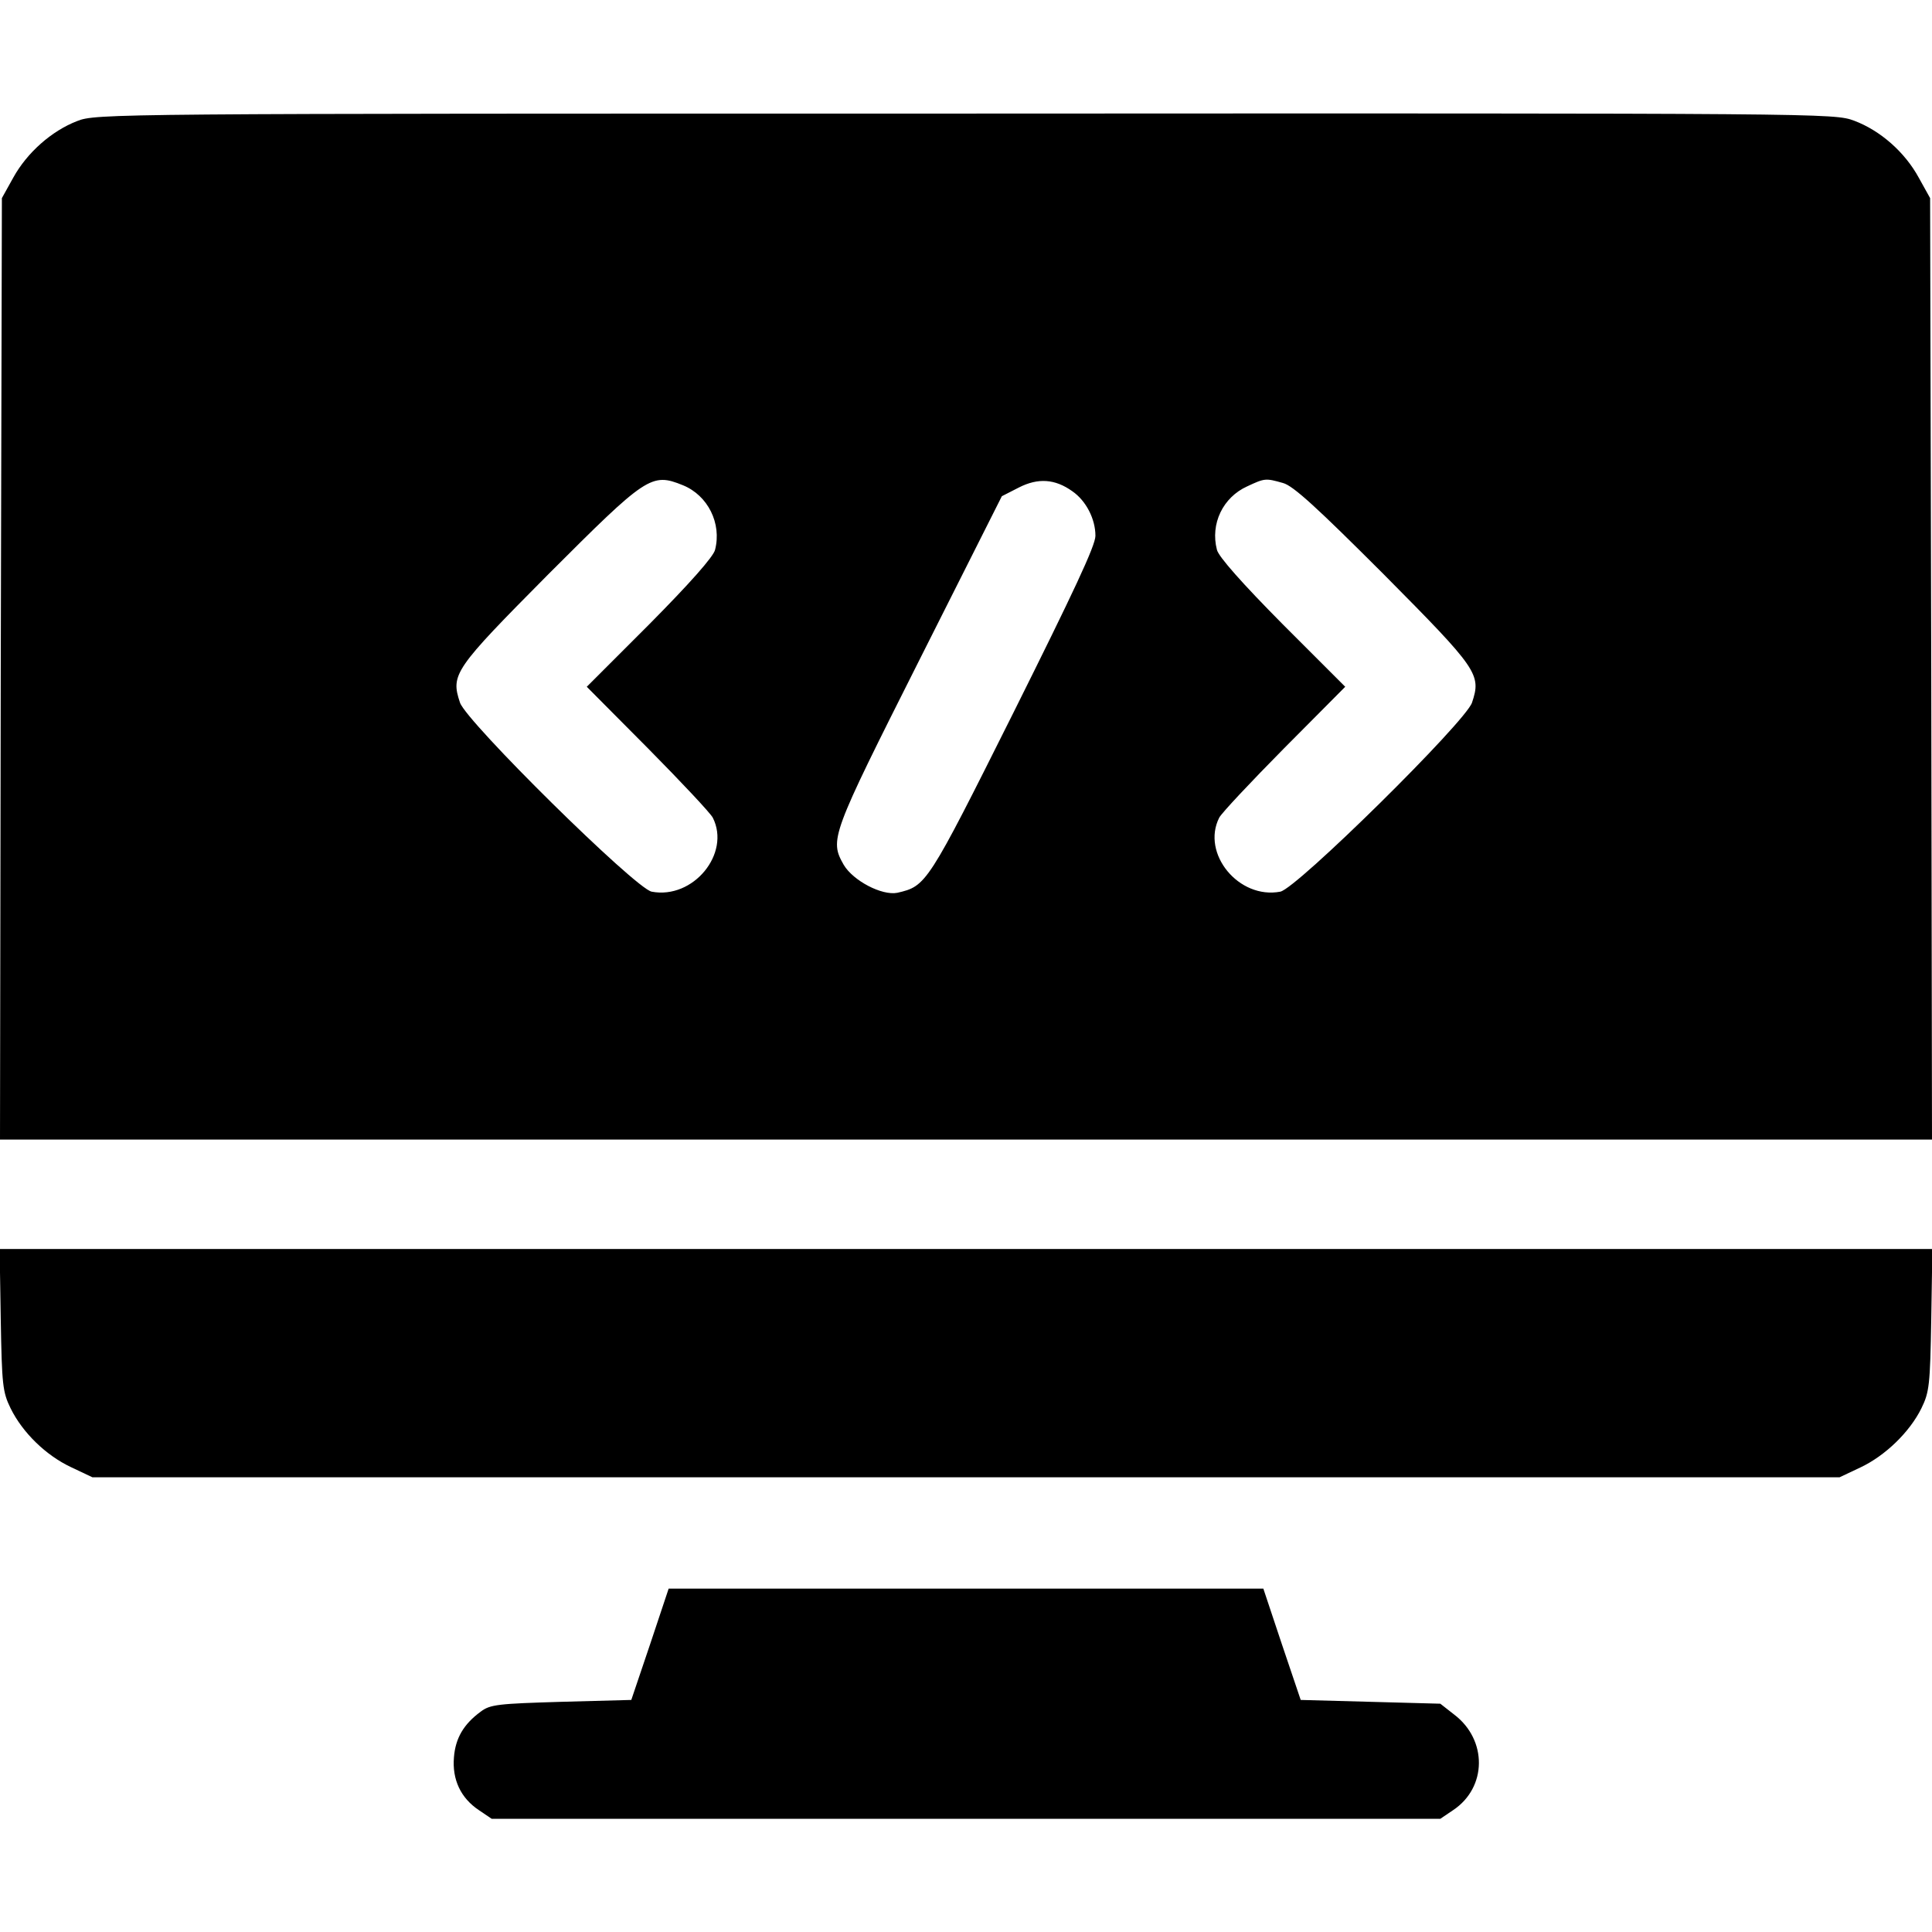 <?xml version="1.0" standalone="no"?>
<!DOCTYPE svg PUBLIC "-//W3C//DTD SVG 20010904//EN"
 "http://www.w3.org/TR/2001/REC-SVG-20010904/DTD/svg10.dtd">
<svg version="1.0" xmlns="http://www.w3.org/2000/svg"
 width="512pt" height="512pt" viewBox="0 0 512 512"
 preserveAspectRatio="xMidYMid meet">
<g transform="translate(0,512) scale(0.1,-0.1)"
fill="#000000" stroke="none">
<path d="M204 4799 c-67 -26 -132 -83 -169 -150 l-30 -54 -3 -1247 -2 -1248
2560 0 2560 0 -2 1248 -3 1247 -30 54 c-37 68 -102 125 -171 151 -54 20 -66
20 -2357 19 -2269 0 -2303 0 -2353 -20z m1606 -965 c66 -27 103 -101 85 -171
-4 -18 -68 -90 -173 -196 l-167 -167 162 -163 c88 -89 166 -172 172 -184 48
-95 -52 -217 -162 -196 -43 8 -491 450 -508 501 -25 75 -16 88 234 340 261
261 273 270 357 236z m1032 -16 c36 -25 61 -73 61 -118 0 -26 -58 -149 -217
-468 -229 -458 -231 -460 -308 -478 -41 -8 -117 32 -142 74 -38 67 -34 77 200
542 l219 435 45 23 c51 26 96 23 142 -10z m558 22 c27 -7 91 -66 267 -242 250
-252 259 -265 234 -340 -17 -51 -465 -493 -508 -501 -110 -21 -210 101 -162
196 6 12 84 95 172 184 l162 163 -167 167 c-105 106 -169 178 -173 196 -18 69
16 139 80 168 47 22 49 22 95 9z"/>
<path d="M2 1623 c3 -173 5 -192 26 -235 32 -65 94 -125 160 -156 l57 -27
2315 0 2315 0 55 26 c66 31 131 94 162 157 21 43 23 62 26 235 l3 187 -2561 0
-2561 0 3 -187z"/>
<path d="M1723 763 l-50 -148 -186 -5 c-167 -5 -188 -7 -213 -26 -45 -33 -67
-70 -71 -121 -5 -59 18 -108 66 -140 l34 -23 1257 0 1257 0 34 23 c90 60 91
186 3 253 l-37 29 -185 5 -185 5 -50 148 -49 147 -788 0 -788 0 -49 -147z"/>
</g>
</svg>
